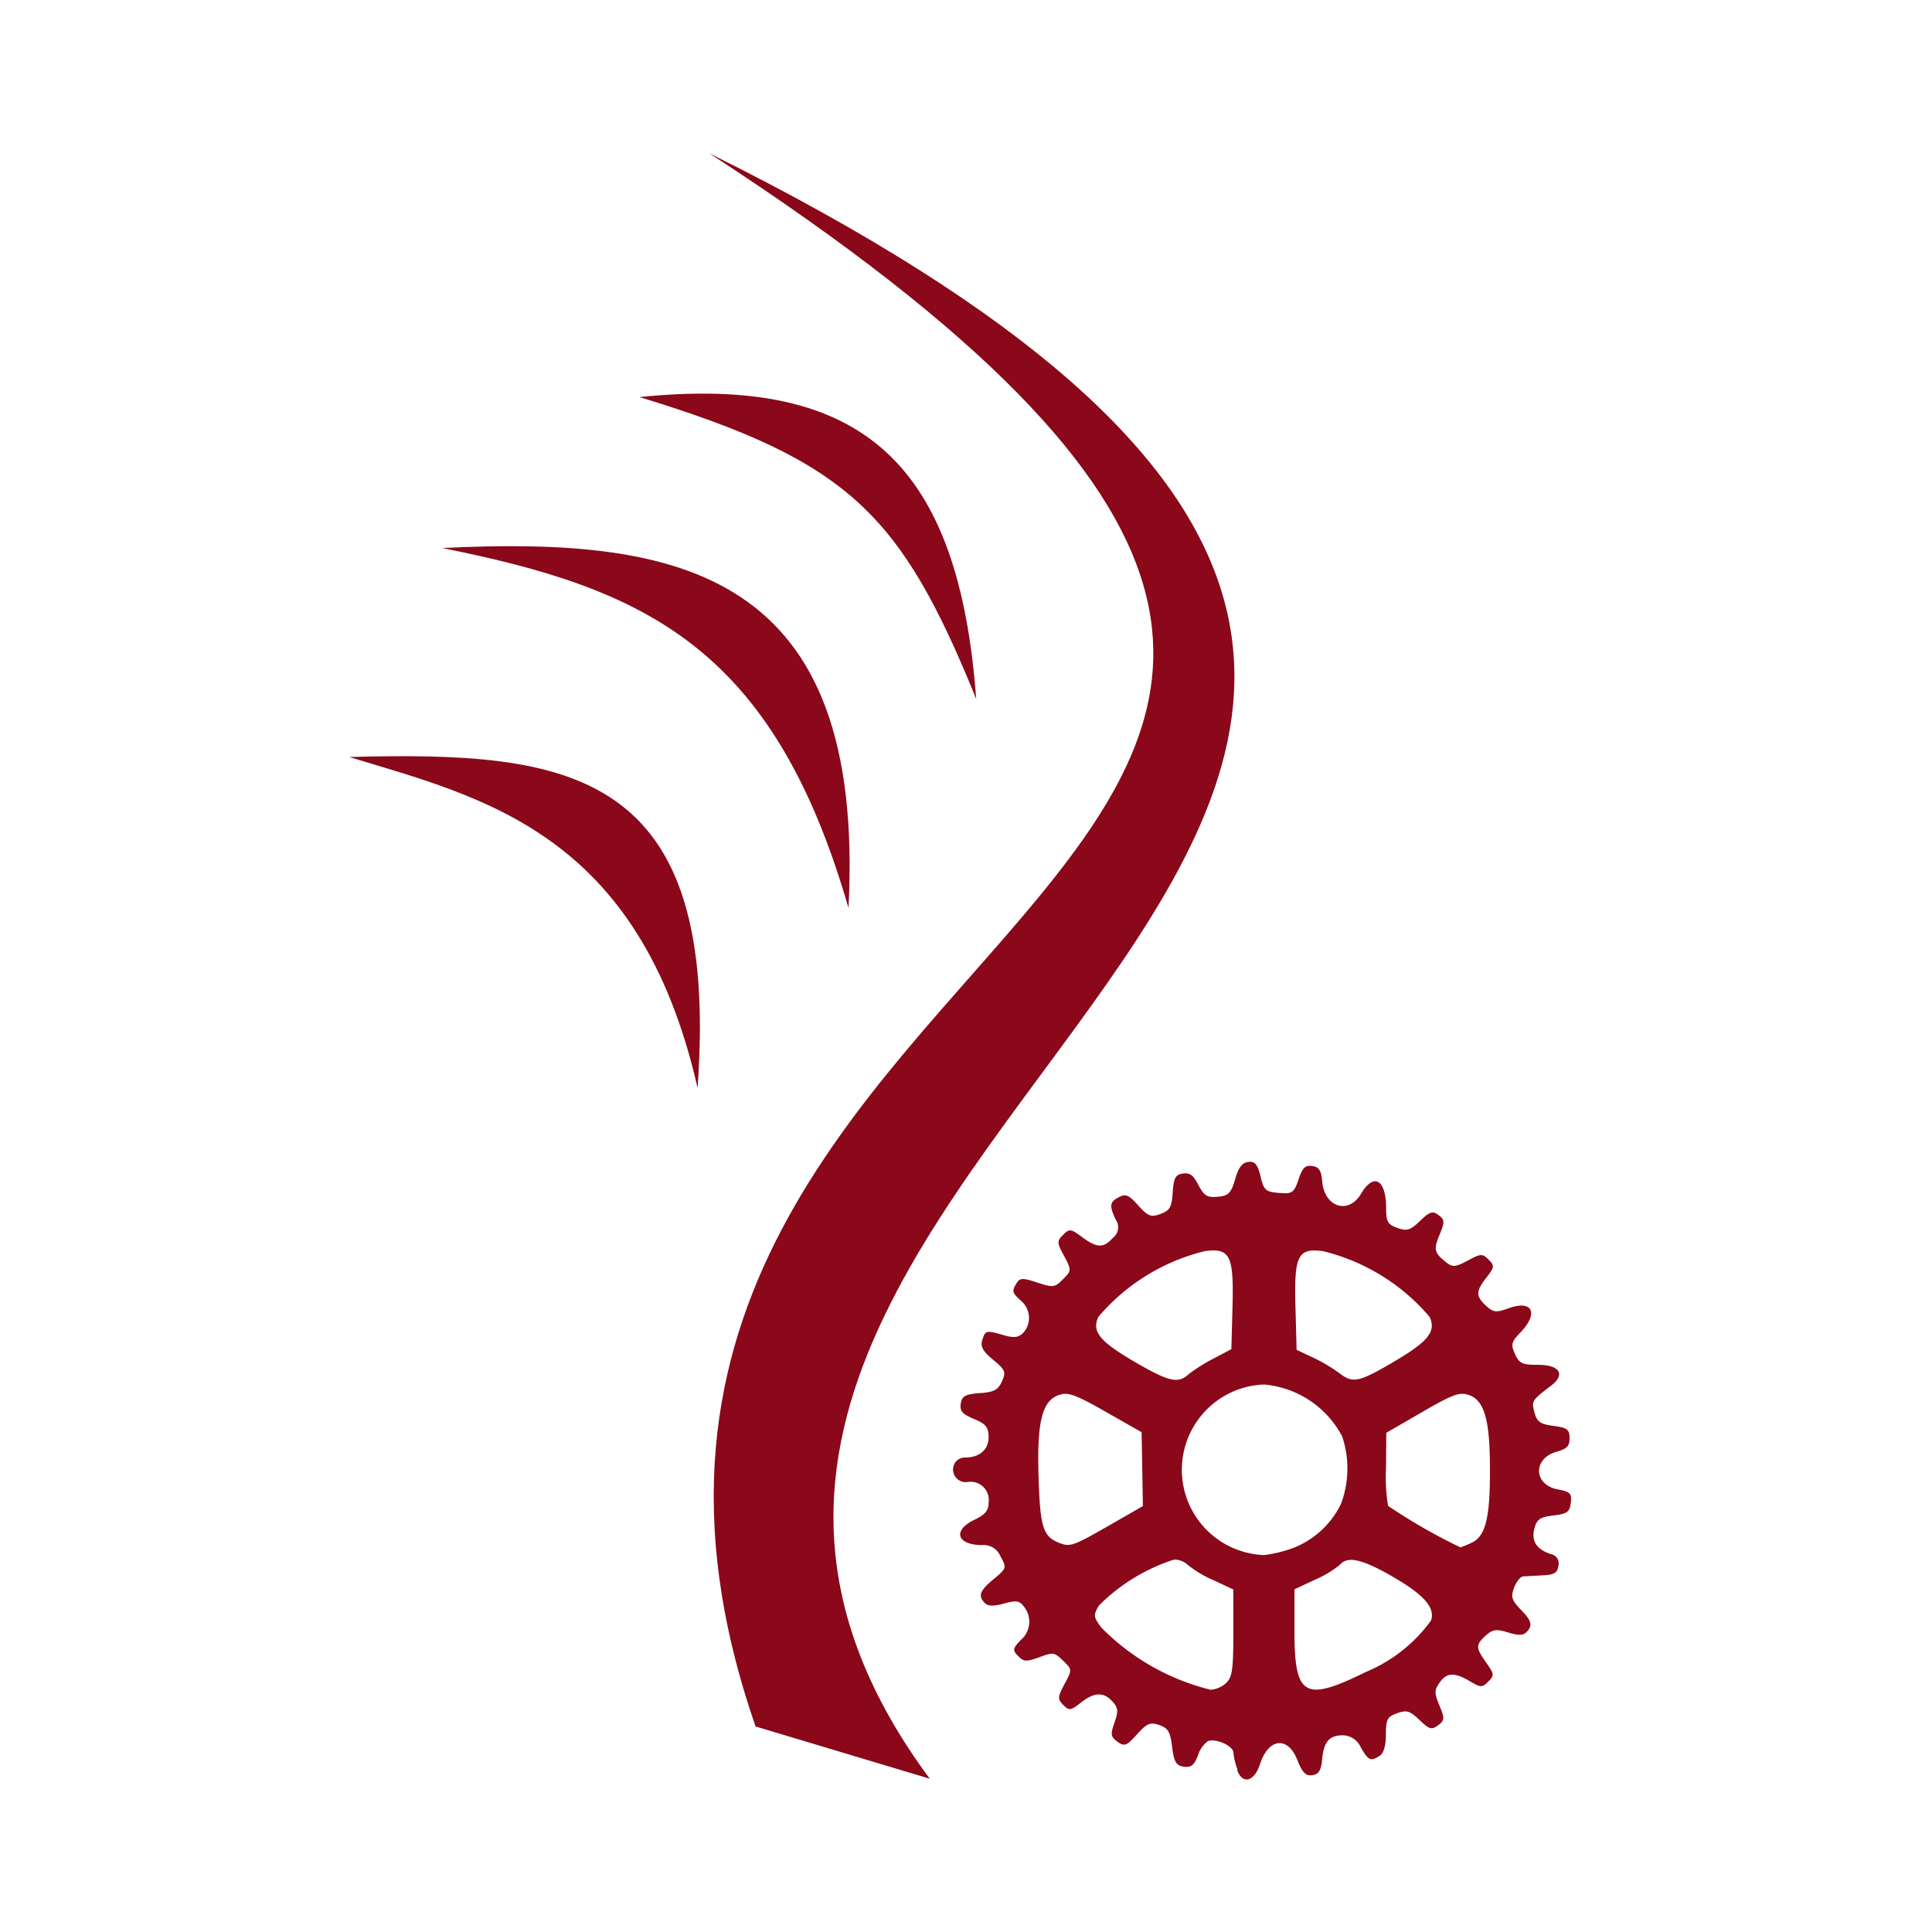 <svg xmlns="http://www.w3.org/2000/svg" width="100%" height="100%" viewBox="-0.64 -0.64 33.28 33.28"><path fill="#8a0819" d="M10.376 6.2c3.6 1.1 4.5 2 5.8 5.2-.3-4-1.9-5.6-5.8-5.2zM5.376 12.4c2.3.7 5 1.3 6 5.7.4-5.5-2.2-5.8-6-5.7zM6.976 8.8c3.5.7 5.7 1.7 7 6.2.3-5.8-2.9-6.4-7-6.2z"/><path fill="#8a0819" d="M11.576 2c19.1 12.4-4.2 12.7.8 27.1l3 .9c-8.3-11.2 18.4-17-3.8-28z"/><path fill="#8a0819" d="M20.677 29.839a1.075 1.075 0 01-.07-.287c0-.116-.3-.253-.441-.2a.5.5 0 00-.172.249c-.063.166-.117.209-.243.191s-.168-.075-.2-.337-.066-.325-.22-.379-.212-.034-.386.16-.215.215-.335.127-.123-.127-.052-.331.062-.253-.035-.362c-.153-.169-.314-.163-.547.021-.175.137-.2.14-.3.038s-.1-.133.021-.36c.133-.247.133-.248-.022-.4s-.175-.148-.41-.063-.269.077-.366-.019-.1-.125.043-.275a.413.413 0 00.058-.574c-.077-.106-.132-.115-.345-.056-.176.049-.276.046-.329-.007-.124-.124-.092-.213.151-.414.222-.184.226-.195.12-.386a.315.315 0 00-.316-.2c-.439 0-.518-.253-.137-.435.188-.09.246-.16.246-.3a.313.313 0 00-.358-.352.218.218 0 01-.23-.316.2.2 0 01.178-.105c.253 0 .409-.134.409-.352 0-.171-.044-.225-.251-.312s-.246-.138-.228-.264.072-.163.324-.181.317-.056.384-.2c.075-.164.061-.2-.151-.375-.178-.148-.222-.229-.186-.341.053-.168.063-.17.371-.082.175.05.252.041.333-.04a.384.384 0 00-.035-.551c-.158-.143-.164-.169-.075-.311.055-.086.105-.087.353-.005.271.089.3.086.443-.057s.152-.154.019-.4c-.125-.231-.126-.256-.017-.365s.131-.106.326.038c.258.191.368.194.531.014a.229.229 0 00.046-.319c-.111-.244-.1-.3.058-.382.117-.062.171-.039.334.143s.216.209.383.146.192-.12.21-.373.049-.305.176-.323.184.037.267.2c.1.184.148.216.332.2s.229-.06.3-.3c.056-.2.12-.287.226-.3s.16.029.211.246c.057.242.086.269.317.288s.26 0 .338-.232c.066-.2.116-.249.235-.232s.156.077.173.267c.039.445.454.576.67.21s.429-.247.431.243c0 .24.028.288.194.347s.221.041.39-.121.216-.176.319-.1.113.111.018.337c-.107.257-.093.314.117.479.108.085.157.08.368-.033.226-.121.252-.123.359-.016s.1.129-.035.306c-.187.237-.188.326-.007.49.126.114.173.119.386.042.411-.149.525.082.205.416-.159.166-.169.207-.094.372s.128.186.392.186c.381 0 .484.165.226.362-.33.252-.336.26-.282.46.043.162.1.2.328.23s.276.059.276.208-.05.187-.227.238c-.41.118-.394.57.024.648.215.04.243.069.224.23s-.062.19-.3.219-.285.068-.328.229c-.056.212.042.36.292.439a.16.16 0 01.122.2c-.017.12-.073.154-.267.163l-.335.018c-.049 0-.121.09-.16.193-.06.158-.044.214.107.372.2.2.217.287.1.4-.054.054-.146.054-.315 0-.2-.061-.262-.052-.38.054-.177.16-.176.21.008.469.138.194.141.218.035.324s-.13.105-.318-.006c-.268-.158-.4-.152-.523.027-.09.129-.09.177 0 .393s.092.254-.024.339-.152.069-.32-.091-.222-.174-.386-.116-.193.1-.193.367c0 .189-.039.323-.105.365-.159.1-.192.086-.327-.142a.341.341 0 00-.311-.21c-.234 0-.327.109-.356.421-.018.186-.059.25-.169.266s-.171-.042-.258-.263c-.164-.417-.5-.377-.644.078-.1.3-.3.346-.391.1zm-.2-1.485c.109-.1.128-.229.128-.865v-.749l-.353-.165a1.826 1.826 0 01-.43-.258.348.348 0 00-.238-.092 3.211 3.211 0 00-1.295.792c-.1.169-.091.2.043.38a3.976 3.976 0 001.881 1.07.451.451 0 00.265-.113zm2.41-.193a2.625 2.625 0 001.125-.889c.071-.222-.126-.444-.671-.758-.521-.3-.769-.354-.9-.2a1.826 1.826 0 01-.43.258l-.353.165v.737c.002 1.11.176 1.207 1.231.686zm-1.327-2.109a1.531 1.531 0 00.9-.788 1.741 1.741 0 00.019-1.163 1.688 1.688 0 00-1.345-.892 1.47 1.47 0 000 2.938 2.216 2.216 0 00.427-.096zm-3.05-.44l.537-.309-.011-.636-.011-.636-.62-.353c-.529-.3-.648-.343-.807-.287-.29.1-.38.472-.347 1.442.028.851.079 1 .369 1.11.18.066.234.046.891-.332zm6.2.322c.241-.11.32-.429.315-1.287 0-.84-.1-1.164-.359-1.256-.162-.057-.276-.015-.807.292l-.619.358-.005.6a3.147 3.147 0 00.035.658 9.687 9.687 0 001.248.716 1.943 1.943 0 00.193-.081zm-4.878-2.9a2.809 2.809 0 01.427-.269l.312-.165.02-.741c.023-.873-.043-1.005-.475-.948a3.492 3.492 0 00-1.837 1.134c-.115.252.023.422.627.774.582.339.747.381.927.215zm3.529-.212c.6-.352.741-.524.626-.776a3.492 3.492 0 00-1.837-1.134c-.433-.058-.5.074-.475.953l.02.747.281.132a2.857 2.857 0 01.448.264c.239.186.333.167.938-.186z"/></svg>